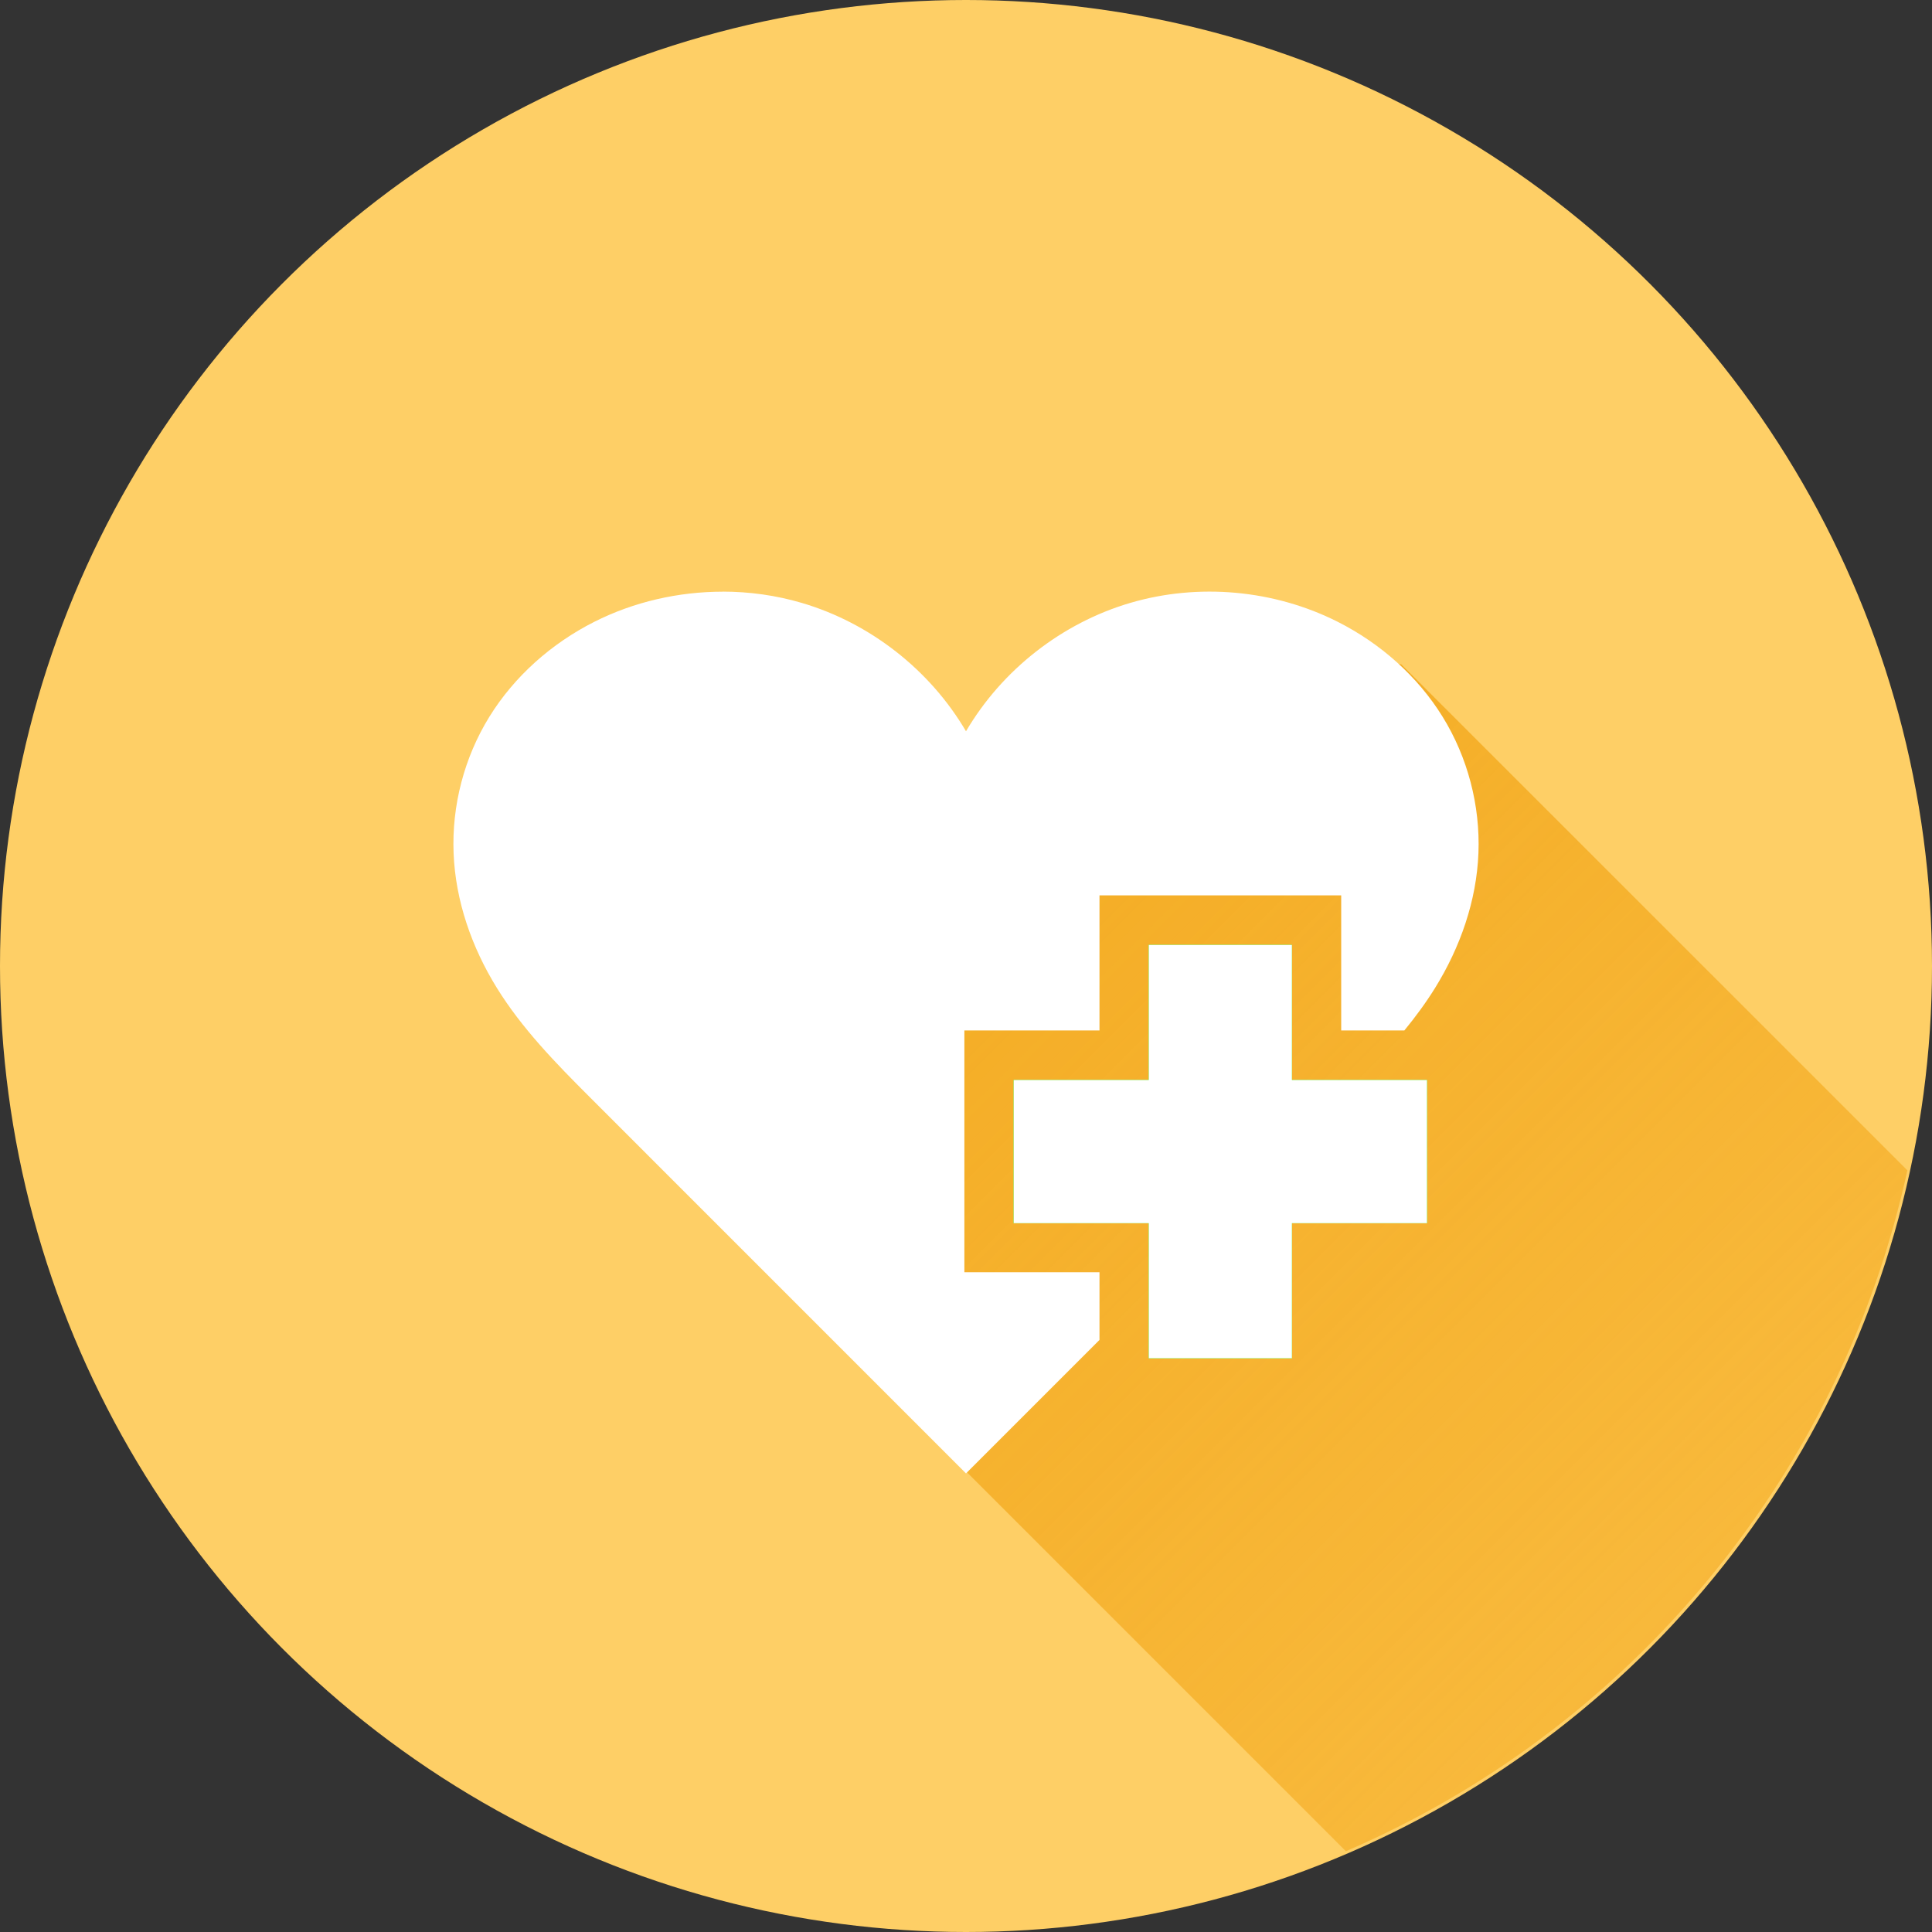 <?xml version="1.0" encoding="UTF-8"?>
<!-- Created with Inkscape (http://www.inkscape.org/) -->
<svg width="64" height="64" version="1.1" viewBox="0 0 64 64" xmlns="http://www.w3.org/2000/svg" xmlns:xlink="http://www.w3.org/1999/xlink">
 <rect x="0" y="0" width="64" height="64" fill="#333333" stroke="none"/>
 <defs>
  <linearGradient id="linearGradient32166" x1="310.09" x2="237.12" y1="348.5" y2="275.53" gradientTransform="matrix(.992 0 0 .992 -168.52 1230.1)" gradientUnits="userSpaceOnUse">
   <stop stop-color="#f4ac23" stop-opacity="0" offset="0"/>
   <stop stop-color="#f4ac23" offset="1"/>
  </linearGradient>
 </defs>
 <g transform="translate(-36.062 -1478)">
  <circle cx="68.062" cy="1510" r="32" fill="#fecf66" stroke-width=".992"/>
  <path d="m82.474 1500c-16.496 1.593-19.397 11.697-14.412 26.74l12.584 12.584a32 32 0 0 0 18.6-22.555z" fill="url(#linearGradient32166)"/>
  <path d="m74.115 1509.3v4.475h-4.475v4.745h4.475v4.475h4.744v-4.475h4.475v-4.745h-4.475v-4.475z" fill="#00ff00"/>
  <path d="m60.007 1497.6c-1.473 0-2.948 0.336-4.263 1.001-1.41 0.713-2.64 1.799-3.471 3.143-0.831 1.344-1.248 2.939-1.185 4.519 0.062 1.579 0.601 3.119 1.433 4.463 0.832 1.344 1.946 2.487 3.064 3.604l12.477 12.479 4.422-4.422v-2.243h-4.476v-8.009h4.476v-4.474h8.007v4.474h2.092c0.368-0.449 0.713-0.916 1.019-1.41 0.832-1.344 1.373-2.883 1.435-4.463 0.062-1.579-0.356-3.174-1.187-4.519-0.831-1.344-2.061-2.43-3.471-3.143-2.104-1.064-4.614-1.293-6.876-0.628s-4.249 2.219-5.441 4.253c-1.192-2.034-3.179-3.588-5.441-4.253-0.848-0.25-1.731-0.373-2.615-0.374z" fill="#ffffff"/>
  <path d="m74.115 1509.3v4.475h-4.475v4.745h4.475v4.475h4.744v-4.475h4.475v-4.745h-4.475v-4.475z" fill="#ffffff"/>
 </g>
</svg>
